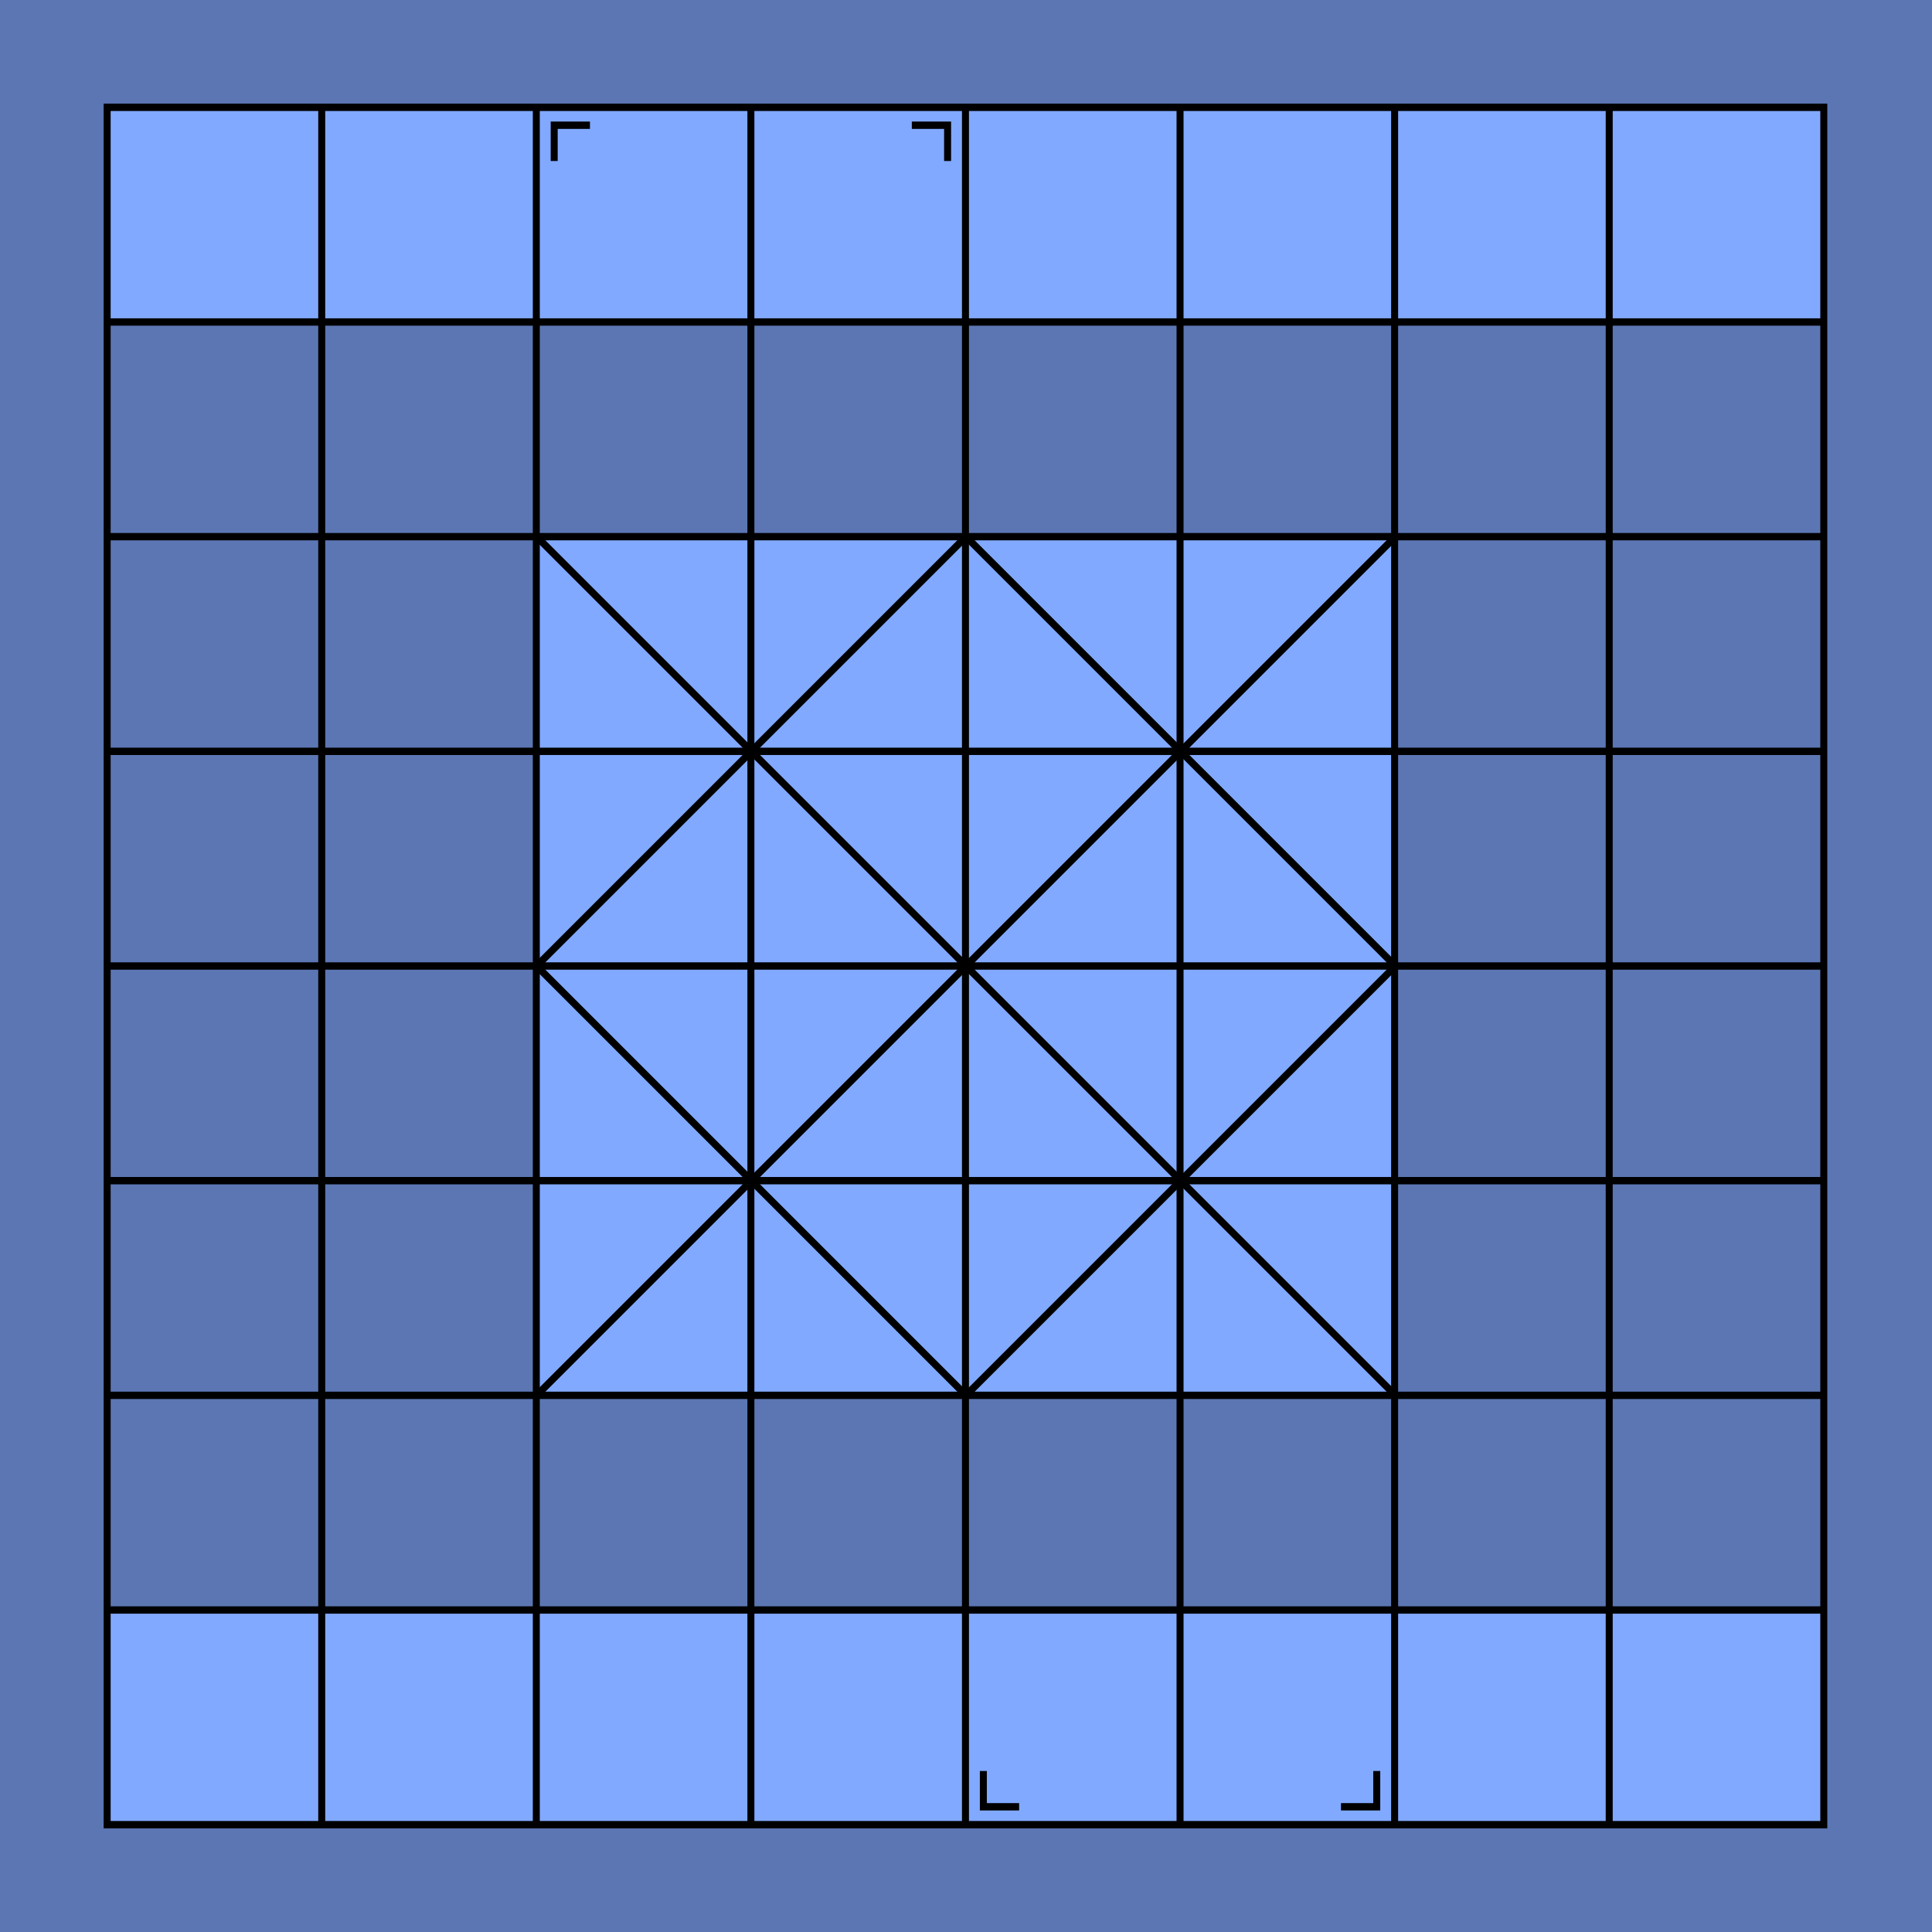 <?xml version="1.0" encoding="UTF-8" standalone="no"?>
<!-- Created with Inkscape (http://www.inkscape.org/) -->

<svg
   width="270mm"
   height="270mm"
   viewBox="0 0 270 270"
   version="1.1"
   id="svg1"
   xml:space="preserve"
   xmlns="http://www.w3.org/2000/svg"
   xmlns:svg="http://www.w3.org/2000/svg"><defs
     id="defs1" /><path
     style="fill:#5b76b3;fill-opacity:1;stroke:none;stroke-width:0.3;stroke-linecap:round;stroke-linejoin:round;stroke-miterlimit:10;stroke-dasharray:none;stroke-opacity:1"
     d="M -2.0880353e-6,0 V 270 H 270 V 0 Z"
     id="path3" /><path
     style="fill:#81a9ff;fill-opacity:1;stroke:none;stroke-width:0.3;stroke-linecap:round;stroke-linejoin:round;stroke-miterlimit:10;stroke-dasharray:none;stroke-opacity:1"
     d="m 195,75 1e-5,120 H 75 l -1e-5,-120 z"
     id="path4" /><path
     style="fill:#81a9ff;fill-opacity:1;stroke:none;stroke-width:0.3;stroke-linecap:round;stroke-linejoin:round;stroke-miterlimit:10;stroke-dasharray:none;stroke-opacity:1"
     d="M 15,15 V 45 H 255 V 15 Z"
     id="path5" /><path
     style="fill:#81a9ff;fill-opacity:1;stroke:none;stroke-width:0.3;stroke-linecap:round;stroke-linejoin:round;stroke-miterlimit:10;stroke-dasharray:none;stroke-opacity:1"
     d="m 255,255 v -30 H 15 v 30 z"
     id="path10" /><g
     id="g51"><g
       id="g50"
       style="stroke:#000000;stroke-width:1.025;stroke-dasharray:none;stroke-opacity:1"
       transform="matrix(-0.952,0,0,-1,-50.476,310)"><path
         id="path12"
         style="fill:none;stroke:#000000;stroke-width:1.025;stroke-miterlimit:10;stroke-dasharray:none;stroke-opacity:1"
         d="M -320.75,55 H -68.75 V 295 H -320.75 Z" /><path
         style="fill:none;stroke:#000000;stroke-width:1.025;stroke-miterlimit:10;stroke-dasharray:none;stroke-opacity:1"
         d="M -320.75,85 H -68.75"
         id="path13" /><path
         style="fill:none;stroke:#000000;stroke-width:1.025;stroke-miterlimit:10;stroke-dasharray:none;stroke-opacity:1"
         d="M -320.75,115 H -68.75"
         id="path14" /><path
         style="fill:none;stroke:#000000;stroke-width:1.025;stroke-miterlimit:10;stroke-dasharray:none;stroke-opacity:1"
         d="M -320.75,175 H -68.75"
         id="path15" /><path
         style="fill:none;stroke:#000000;stroke-width:1.025;stroke-miterlimit:10;stroke-dasharray:none;stroke-opacity:1"
         d="M -320.75,205 H -68.75"
         id="path16" /><path
         style="fill:none;stroke:#000000;stroke-width:1.025;stroke-miterlimit:10;stroke-dasharray:none;stroke-opacity:1"
         d="m -320.75,145 h 81.8 4.4 79.6 4.4 81.8"
         id="path17" /><path
         style="fill:none;stroke:#000000;stroke-width:1.025;stroke-miterlimit:10;stroke-dasharray:none;stroke-opacity:1"
         d="m -320.75,235 h 81.8 4.4 79.6 4.4 81.8"
         id="path18" /><path
         style="fill:none;stroke:#000000;stroke-width:1.025;stroke-miterlimit:10;stroke-dasharray:none;stroke-opacity:1"
         d="M -320.75,265 H -68.75"
         id="path19" /><path
         style="fill:none;stroke:#000000;stroke-width:1.025;stroke-miterlimit:10;stroke-dasharray:none;stroke-opacity:1"
         d="m -100.25,295 -1e-5,-240"
         id="path20" /><path
         style="fill:none;stroke:#000000;stroke-width:1.025;stroke-miterlimit:10;stroke-dasharray:none;stroke-opacity:1"
         d="m -131.75,295 -1e-5,-240"
         id="path21" /><path
         style="fill:none;stroke:#000000;stroke-width:1.025;stroke-miterlimit:10;stroke-dasharray:none;stroke-opacity:1"
         d="m -163.25,295 -1e-5,-240"
         id="path22" /><path
         style="fill:none;stroke:#000000;stroke-width:1.025;stroke-miterlimit:10;stroke-dasharray:none;stroke-opacity:1"
         d="m -194.75,295 -1e-5,-240"
         id="path23" /><path
         style="fill:none;stroke:#000000;stroke-width:1.025;stroke-miterlimit:10;stroke-dasharray:none;stroke-opacity:1"
         d="m -226.25,295 -1e-5,-240"
         id="path24" /><path
         style="fill:none;stroke:#000000;stroke-width:1.025;stroke-miterlimit:10;stroke-dasharray:none;stroke-opacity:1"
         d="m -257.75,295 -1e-5,-240"
         id="path33" /><path
         style="fill:none;stroke:#000000;stroke-width:1.025;stroke-miterlimit:10;stroke-dasharray:none;stroke-opacity:1"
         d="m -289.25,295 -1e-5,-240"
         id="path35" /><path
         style="fill:none;stroke:#000000;stroke-width:1.025;stroke-miterlimit:10;stroke-dasharray:none;stroke-opacity:1"
         d="m -249.875,57.5 -5.25,1e-5 v 5"
         id="path38" /><path
         style="fill:none;stroke:#000000;stroke-width:1.025;stroke-miterlimit:10;stroke-dasharray:none;stroke-opacity:1"
         d="m -197.375,62.5 -1e-5,-5 h -5.25"
         id="path39" /><path
         style="fill:none;stroke:#000000;stroke-width:1.025;stroke-miterlimit:10;stroke-dasharray:none;stroke-opacity:1"
         d="m -139.625,292.5 h 5.25 v -5"
         id="path41" /><path
         style="fill:none;stroke:#000000;stroke-width:1.025;stroke-miterlimit:10;stroke-dasharray:none;stroke-opacity:1"
         d="m -192.125,287.5 v 5 h 5.25"
         id="path50" /></g></g><path
     style="fill:none;stroke:#000000;stroke-width:1;stroke-miterlimit:10;stroke-dasharray:none;stroke-opacity:1"
     d="M 75,75 195,195"
     id="path48-0" /><path
     style="fill:none;stroke:#000000;stroke-width:1;stroke-miterlimit:10;stroke-dasharray:none;stroke-opacity:1"
     d="M 195,75 75,195"
     id="path49-3" /><path
     style="fill:none;stroke:#000000;stroke-width:1;stroke-miterlimit:10;stroke-dasharray:none;stroke-opacity:1"
     d="m 135,195 60,-60 -60,-60 -60,60 z"
     id="path2-9" /></svg>
